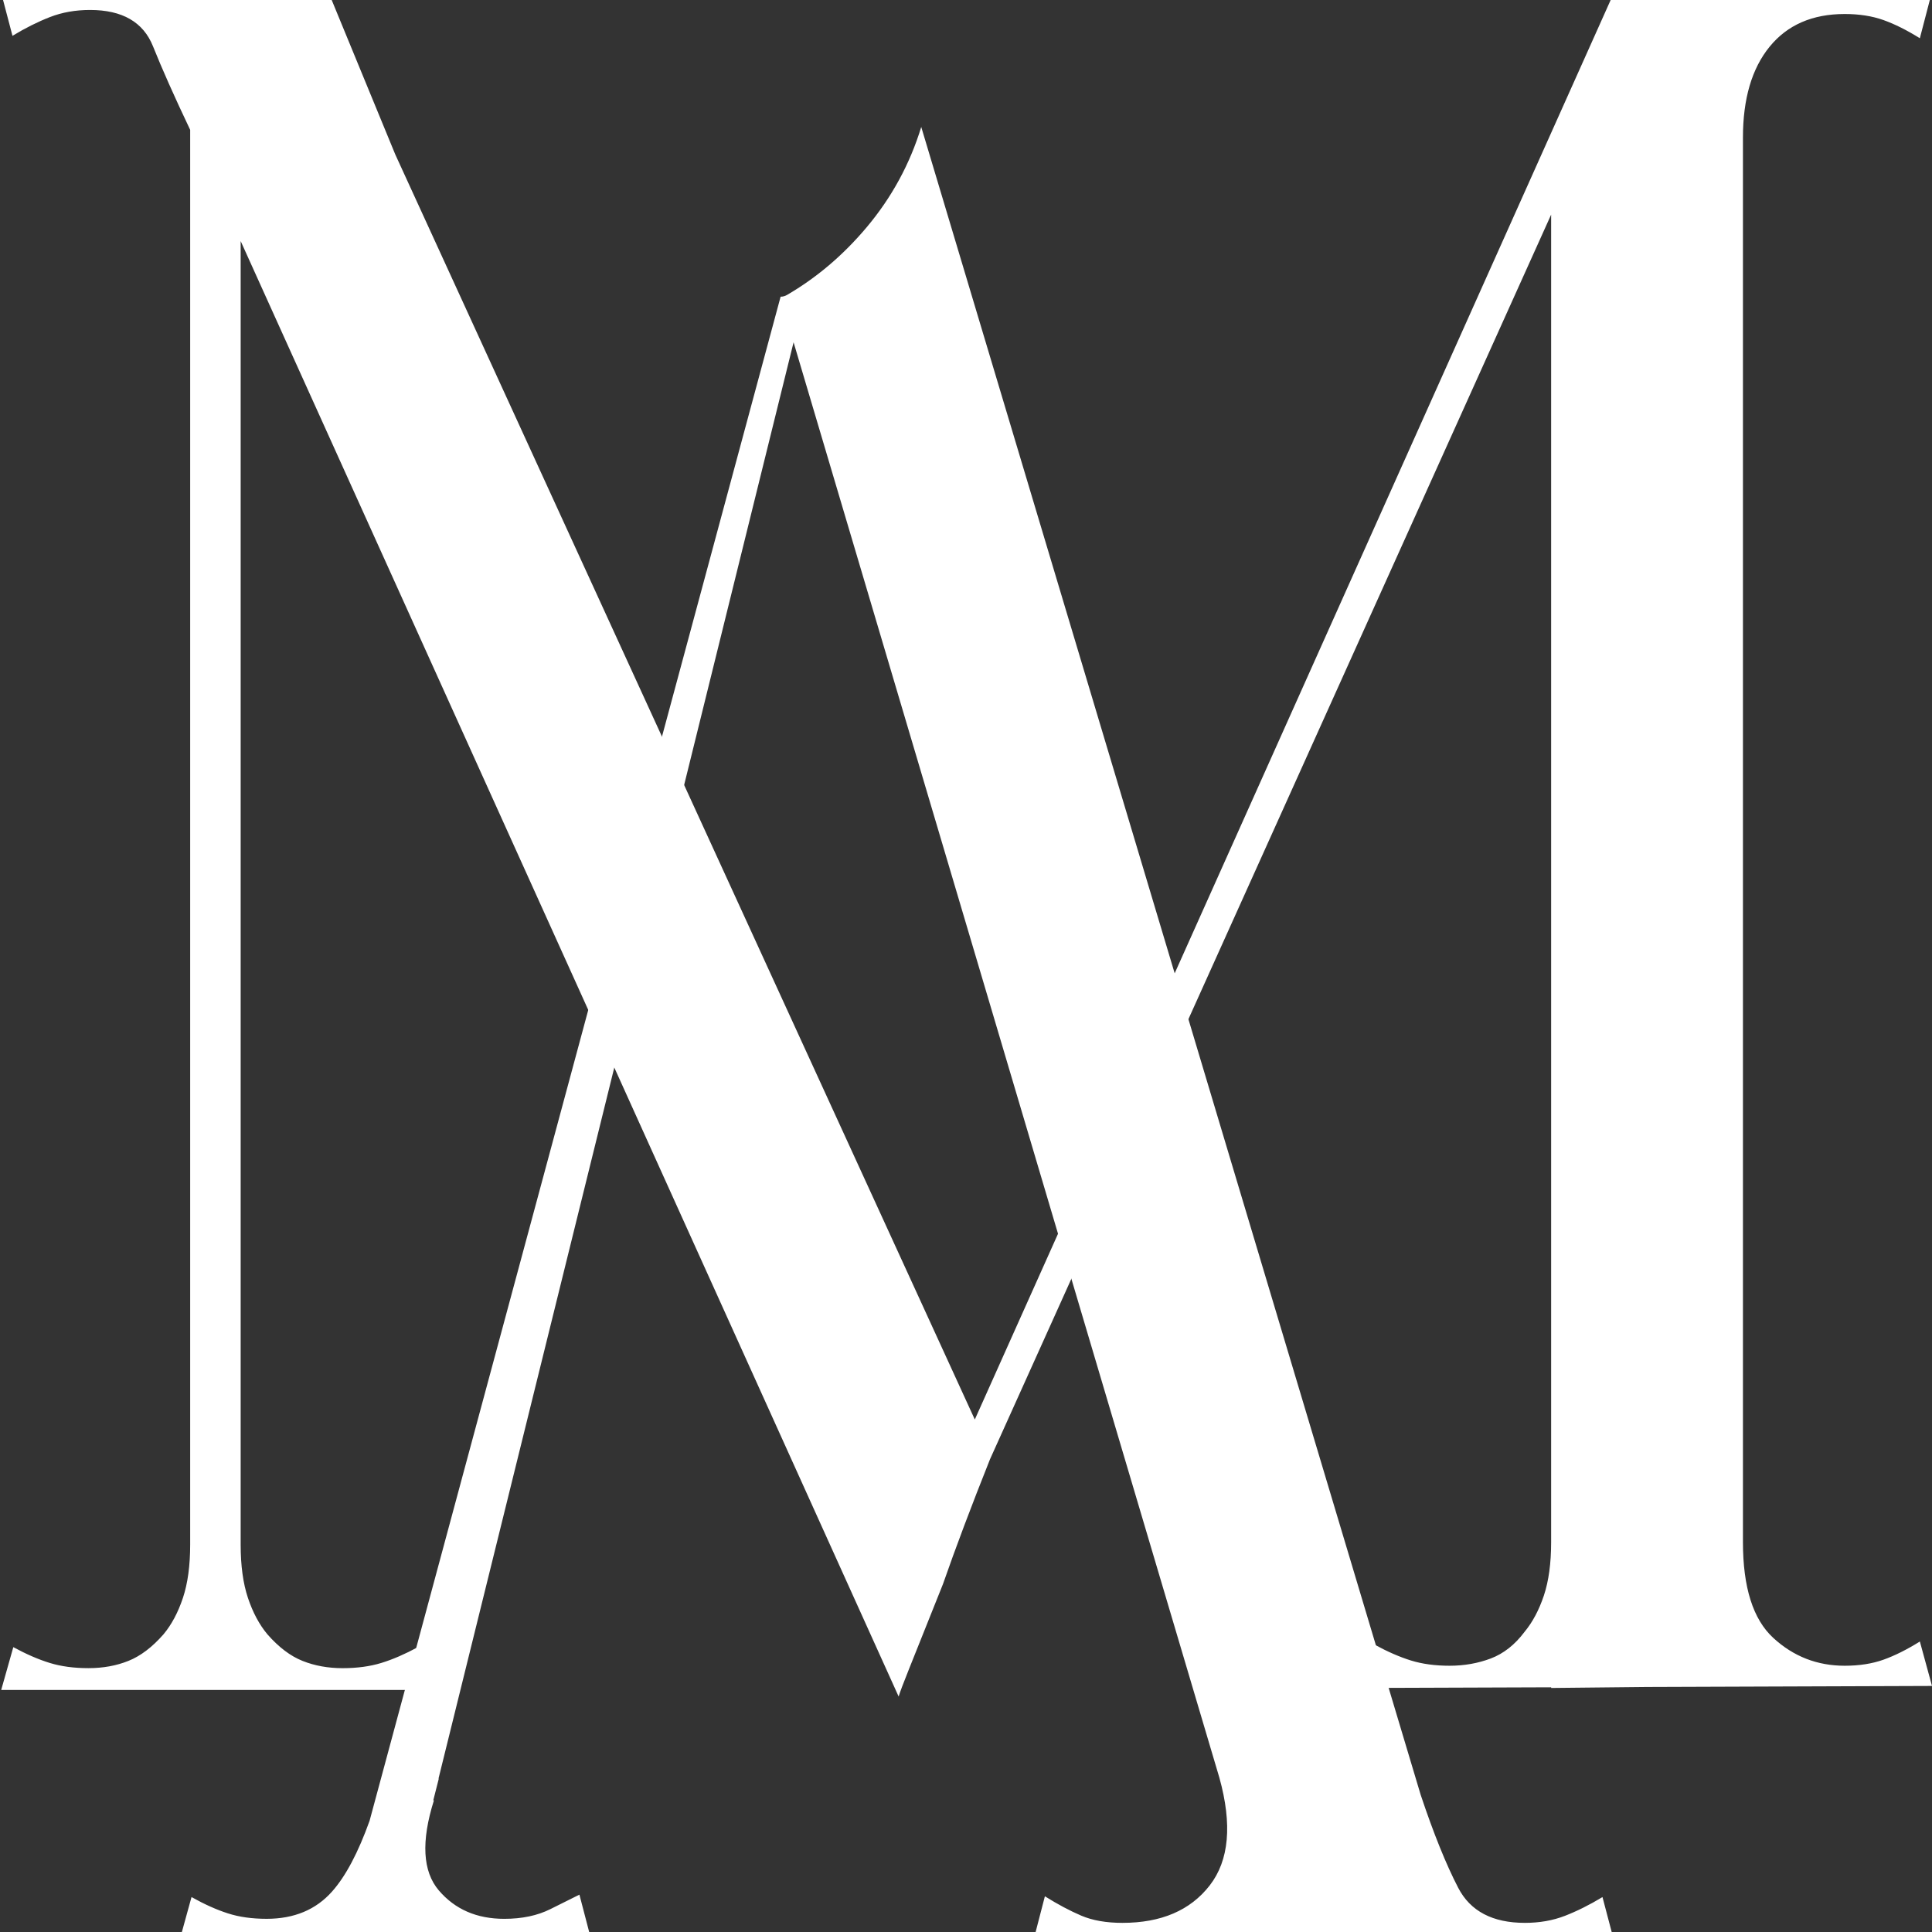 <svg width="200" height="200" viewBox="0 0 200 200" fill="none" xmlns="http://www.w3.org/2000/svg">
<rect x="0" y="0" width="200" height="200" fill="#333333" stroke="none"/>
<g clip-path="url(#clip0_274_7164)">
<path d="M198.744 169.929C197.404 170.765 196.148 171.392 194.978 171.81C193.807 172.228 192.469 172.437 190.966 172.437C188.121 172.437 185.655 171.478 183.565 169.552C181.474 167.627 180.429 164.327 180.429 159.642V14.243C180.429 10.232 181.347 7.096 183.188 4.837C185.028 2.579 187.62 1.45 190.964 1.45C192.467 1.45 193.805 1.659 194.976 2.077C196.146 2.495 197.402 3.123 198.742 3.959L199.996 -0.849L180.429 -0.719V-0.849L170.494 -0.661L167.116 -0.849L100.912 146.948L40.922 15.997L33.901 -1.058H24.913H19.687H0.038L1.292 3.708C2.628 2.897 3.924 2.251 5.178 1.764C6.432 1.277 7.81 1.032 9.319 1.032C12.664 1.032 14.835 2.286 15.839 4.795C16.765 7.109 18.046 9.993 19.687 13.442V159.897C19.687 162.073 19.436 163.911 18.936 165.414C18.433 166.919 17.768 168.173 16.932 169.176C15.759 170.516 14.547 171.436 13.293 171.935C12.039 172.439 10.657 172.686 9.154 172.686C7.649 172.686 6.309 172.506 5.141 172.144C3.968 171.783 2.714 171.237 1.378 170.512L0.124 174.943H19.687H19.896H24.704H24.913H44.514L43.259 170.512C41.917 171.237 40.659 171.783 39.486 172.144C38.314 172.506 36.974 172.688 35.469 172.688C33.959 172.688 32.576 172.439 31.322 171.937C30.063 171.438 28.849 170.516 27.676 169.178C26.84 168.175 26.171 166.921 25.667 165.416C25.163 163.913 24.913 162.075 24.913 159.899V24.954L93.027 175.625C93.157 175.188 93.512 174.239 94.102 172.774C95.105 170.265 96.273 167.335 97.613 163.99C98.92 160.24 100.544 155.932 102.482 151.068L160.573 22.217V159.644C160.573 161.82 160.323 163.658 159.823 165.165C159.319 166.67 158.654 167.924 157.825 168.923C156.821 170.263 155.653 171.183 154.319 171.687C152.986 172.19 151.568 172.437 150.067 172.437C148.567 172.437 147.233 172.257 146.067 171.896C144.898 171.534 143.646 170.988 142.315 170.263L141.065 174.738L160.575 174.669V174.738L170.49 174.634L200.001 174.529L198.744 169.929Z" fill="white"/>
<path d="M116.195 199.054C114.522 199.054 113.097 198.806 111.926 198.305C110.757 197.806 109.502 197.139 108.166 196.304L106.911 201.143H167.143L165.888 196.385C164.547 197.195 163.251 197.842 161.996 198.328C160.741 198.814 159.359 199.054 157.855 199.054C154.509 199.054 152.208 197.844 150.953 195.426C149.699 193.007 148.402 189.796 147.065 185.792L95.367 13.143C94.193 16.98 92.311 20.442 89.716 23.528C87.29 26.413 84.537 28.75 81.457 30.541C81.26 30.655 81.037 30.714 80.809 30.714L38.26 188.484C37.084 191.77 35.792 194.215 34.38 195.805C32.707 197.694 30.448 198.635 27.606 198.635C26.1 198.635 24.76 198.449 23.591 198.071C22.417 197.696 21.163 197.132 19.826 196.383L18.571 200.932L31.87 200.723L41.158 200.932L41.198 200.774L61.235 200.932L59.981 196.133C59.311 196.465 58.307 196.968 56.967 197.635C55.626 198.303 54.039 198.637 52.199 198.637C49.356 198.637 47.098 197.656 45.425 195.693C43.752 193.729 43.582 190.622 44.92 186.372L44.852 186.374L45.425 184.119L45.391 184.131L82.151 35.433L126.233 184.041C127.574 188.88 127.237 192.592 125.229 195.179C123.222 197.763 120.208 199.054 116.195 199.054Z" fill="white"/>
</g>
<defs>
<clipPath id="clip0_274_7164">
<rect width="200" height="200" fill="white"/>
</clipPath>
</defs>
</svg>

